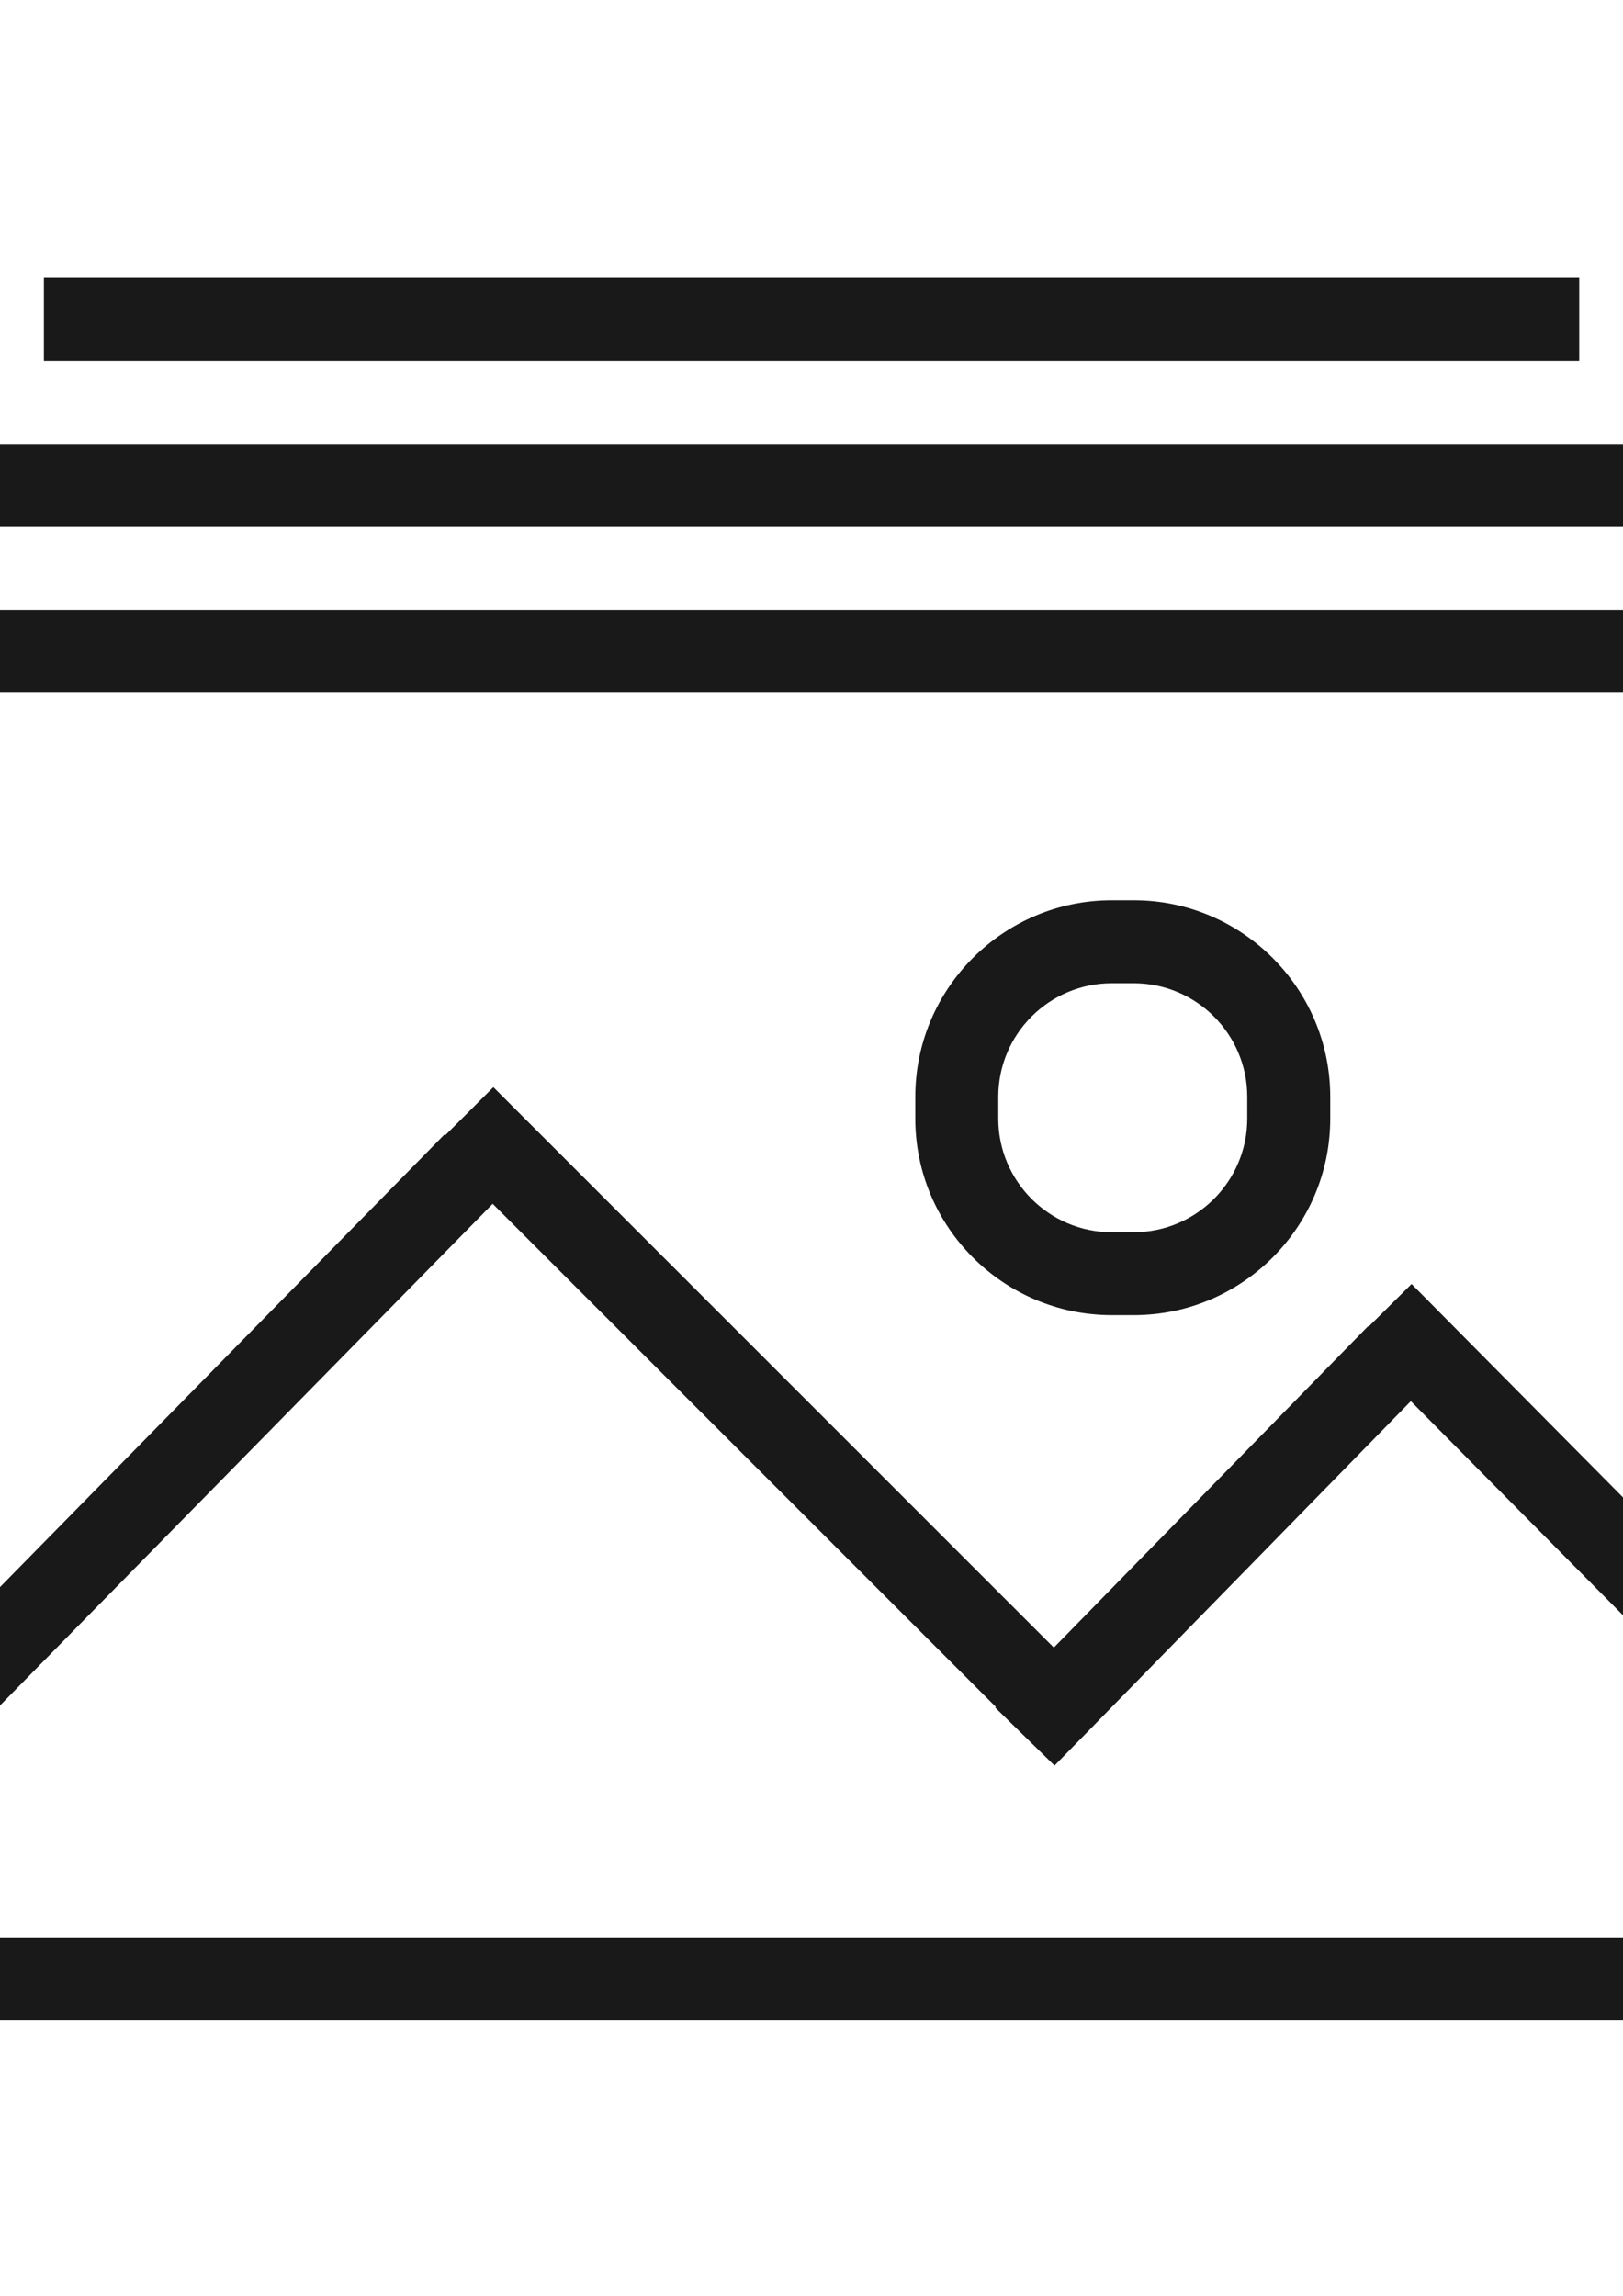 <?xml version="1.0" encoding="utf-8"?>
<!-- Generator: Adobe Illustrator 16.0.0, SVG Export Plug-In . SVG Version: 6.00 Build 0)  -->
<!DOCTYPE svg PUBLIC "-//W3C//DTD SVG 1.1//EN" "http://www.w3.org/Graphics/SVG/1.1/DTD/svg11.dtd">
<svg version="1.1" id="图层_1" xmlns="http://www.w3.org/2000/svg" xmlns:xlink="http://www.w3.org/1999/xlink" x="0px" y="0px"
	 width="595.28px" height="841.89px" viewBox="0 0 595.28 841.89" enable-background="new 0 0 595.28 841.89" xml:space="preserve">
<g>
	<g>
		<path fill-rule="evenodd" clip-rule="evenodd" fill="#191919" d="M655.318,740.947H-60V223.628h715.318V740.947L655.318,740.947z
			 M-29.561,710.531h654.439V254.049H-29.561V710.531L-29.561,710.531z"/>
		<path fill-rule="evenodd" clip-rule="evenodd" fill="#191919" d="M415.818,482.273h-8.025c-39.752,0-72.084-32.316-72.084-72.071
			v-7.991c0-39.737,32.332-72.082,72.084-72.082h8.025c39.744,0,72.086,32.345,72.086,72.082v7.991
			C487.904,449.957,455.563,482.273,415.818,482.273L415.818,482.273z M407.793,360.561c-22.965,0-41.646,18.678-41.646,41.65v7.991
			c0,22.985,18.682,41.668,41.646,41.668h8.025c22.963,0,41.645-18.684,41.645-41.668v-7.991c0-22.972-18.682-41.65-41.645-41.65
			H407.793L407.793,360.561z"/>
		<polygon fill-rule="evenodd" clip-rule="evenodd" fill="#191919" points="-35.825,661.884 -57.539,640.576 163.007,416.048 
			184.725,437.367 -35.825,661.884 		"/>
		<polygon fill-rule="evenodd" clip-rule="evenodd" fill="#191919" points="373.756,634.447 159.436,420.187 180.956,398.67 
			395.281,612.941 373.756,634.447 		"/>
		<polygon fill-rule="evenodd" clip-rule="evenodd" fill="#191919" points="386.779,647.46 365.018,626.181 501.814,486.296 
			523.576,507.566 386.779,647.46 		"/>
		<polygon fill-rule="evenodd" clip-rule="evenodd" fill="#191919" points="631.539,628.904 496.121,492.298 517.734,470.859 
			653.146,607.494 631.539,628.904 		"/>
		<polygon fill-rule="evenodd" clip-rule="evenodd" fill="#191919" points="-29.561,193.196 -29.561,162.765 624.879,162.765 
			624.879,193.196 -29.561,193.196 		"/>
		<polygon fill-rule="evenodd" clip-rule="evenodd" fill="#191919" points="16.098,132.333 16.098,101.89 579.223,101.89 
			579.223,132.333 16.098,132.333 		"/>
	</g>
</g>
</svg>
